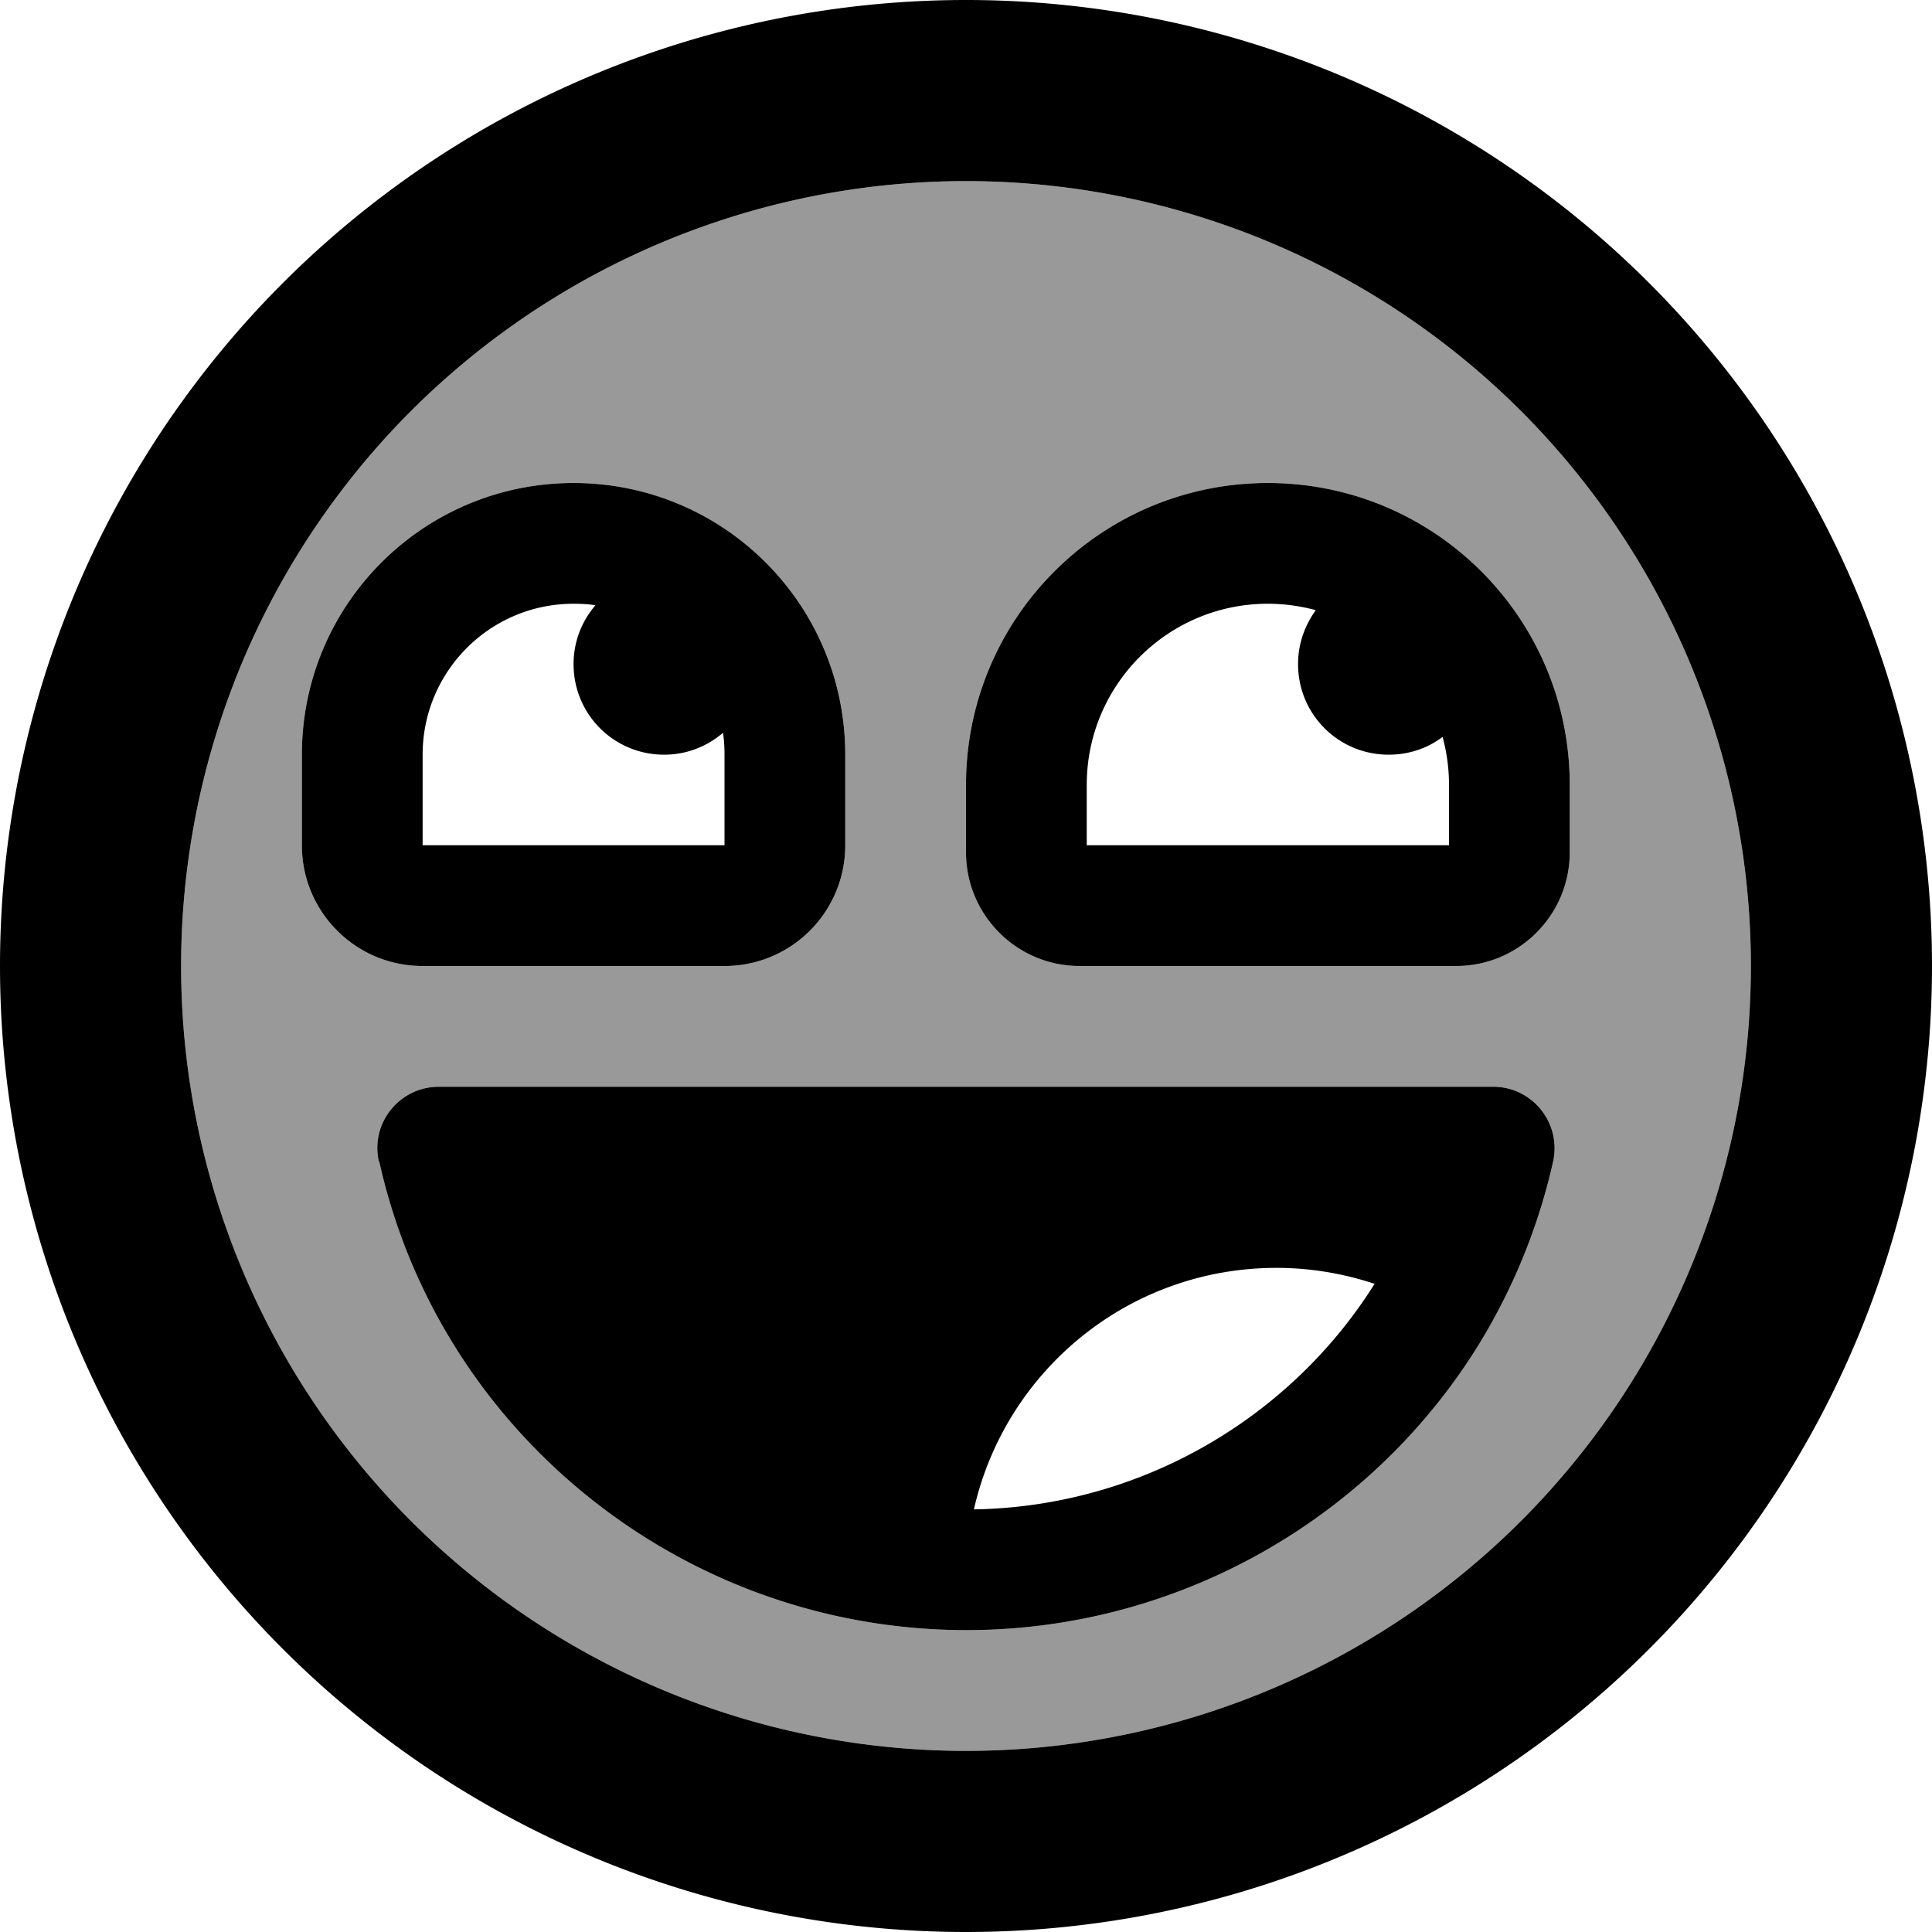 <svg xmlns="http://www.w3.org/2000/svg" viewBox="0 0 512 512"><!--! Font Awesome Pro 7.0.0 by @fontawesome - https://fontawesome.com License - https://fontawesome.com/license (Commercial License) Copyright 2025 Fonticons, Inc. --><path opacity=".4" fill="currentColor" d="M48 256a208 208 0 1 0 416 0 208 208 0 1 0 -416 0zm32-56c0-39.8 32.2-72 72-72s72 32.2 72 72l0 24c0 17.7-14.3 32-32 32l-80 0c-17.7 0-32-14.3-32-32l0-24zm20.4 107.8c-2.3-10.2 5.5-19.8 15.9-19.8l279.4 0c10.4 0 18.1 9.6 15.9 19.8-3.9 17.4-10.6 33.6-19.5 48.2-28.2 45.9-78.9 75.6-134.9 76l-1.1 0c-4.6 0-9.3-.2-13.8-.6-68.5-5.9-126.7-55.6-141.8-123.6zM256 208c0-44.2 35.8-80 80-80s80 35.8 80 80l0 17.9c0 16.6-13.5 30.1-30.1 30.1l-99.8 0c-16.6 0-30.1-13.5-30.1-30.1l0-17.9z"/><path fill="currentColor" d="M464 256a208 208 0 1 0 -416 0 208 208 0 1 0 416 0zM0 256a256 256 0 1 1 512 0 256 256 0 1 1 -512 0zm192-32l0-24c0-2-.1-3.9-.4-5.8-4.2 3.6-9.6 5.8-15.6 5.8-13.3 0-24-10.7-24-24 0-6 2.2-11.4 5.8-15.6-1.9-.3-3.8-.4-5.8-.4-22.1 0-40 17.9-40 40l0 24 80 0zm-40-96c39.8 0 72 32.2 72 72l0 24c0 17.7-14.3 32-32 32l-80 0c-17.7 0-32-14.3-32-32l0-24c0-39.8 32.2-72 72-72zm216 72c-13.3 0-24-10.7-24-24 0-5.4 1.8-10.3 4.7-14.3-4.1-1.1-8.3-1.7-12.7-1.7-26.5 0-48 21.5-48 48l0 16 96 0 0-16c0-4.4-.6-8.7-1.7-12.7-4 3-8.9 4.7-14.3 4.7zm-32-72c44.2 0 80 35.8 80 80l0 17.9c0 16.6-13.5 30.1-30.1 30.1l-99.8 0c-16.6 0-30.1-13.5-30.1-30.1l0-17.9c0-44.2 35.8-80 80-80zM100.4 307.8c-2.3-10.2 5.5-19.8 15.9-19.8l279.4 0c10.4 0 18.1 9.6 15.9 19.8-3.9 17.4-10.6 33.6-19.5 48.2l0 0c-28.2 45.9-78.9 75.6-134.9 76l-1.1 0c-4.6 0-9.3-.2-13.8-.6-68.5-5.9-126.7-55.6-141.8-123.6zm263.8 32.4c-8.2-2.7-16.9-4.2-25.9-4.2-39.2 0-71.9 27.3-80.2 64 44.1-.7 83.8-24.1 106.2-59.8z"/></svg>